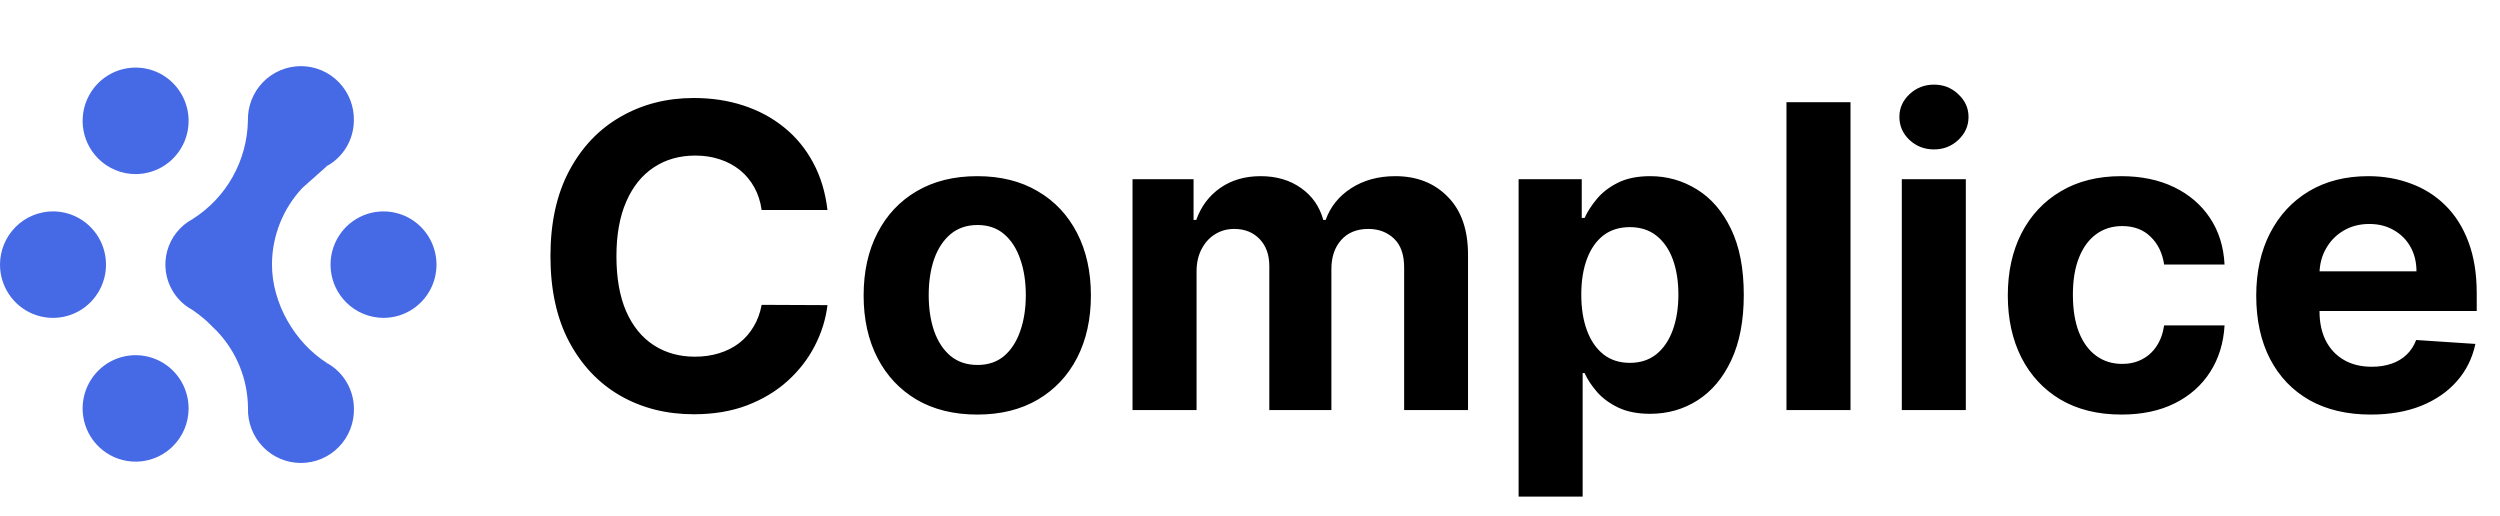 <svg width="189" height="39" viewBox="0 0 189 39" fill="none" xmlns="http://www.w3.org/2000/svg">
<path d="M62.557 15.875H57.58C57.489 15.231 57.303 14.659 57.023 14.159C56.742 13.652 56.383 13.22 55.943 12.864C55.504 12.508 54.996 12.235 54.42 12.046C53.852 11.856 53.235 11.761 52.568 11.761C51.364 11.761 50.314 12.061 49.42 12.659C48.526 13.25 47.833 14.114 47.341 15.25C46.849 16.379 46.602 17.75 46.602 19.364C46.602 21.023 46.849 22.417 47.341 23.546C47.841 24.674 48.538 25.526 49.432 26.102C50.326 26.678 51.36 26.966 52.534 26.966C53.193 26.966 53.803 26.879 54.364 26.704C54.932 26.53 55.436 26.276 55.875 25.943C56.314 25.602 56.678 25.189 56.966 24.704C57.261 24.22 57.466 23.667 57.58 23.046L62.557 23.068C62.428 24.136 62.106 25.167 61.591 26.159C61.083 27.144 60.398 28.026 59.534 28.807C58.678 29.579 57.655 30.193 56.466 30.648C55.284 31.095 53.947 31.318 52.455 31.318C50.379 31.318 48.523 30.849 46.886 29.909C45.258 28.97 43.97 27.61 43.023 25.829C42.083 24.049 41.614 21.894 41.614 19.364C41.614 16.826 42.091 14.667 43.045 12.886C44 11.106 45.295 9.75 46.932 8.818C48.568 7.879 50.409 7.409 52.455 7.409C53.803 7.409 55.053 7.598 56.205 7.977C57.364 8.356 58.39 8.909 59.284 9.636C60.178 10.356 60.905 11.239 61.466 12.284C62.034 13.329 62.398 14.527 62.557 15.875ZM73.881 31.341C72.115 31.341 70.589 30.966 69.301 30.216C68.021 29.458 67.032 28.405 66.335 27.057C65.638 25.701 65.29 24.129 65.29 22.341C65.29 20.538 65.638 18.962 66.335 17.614C67.032 16.258 68.021 15.204 69.301 14.454C70.589 13.697 72.115 13.318 73.881 13.318C75.646 13.318 77.169 13.697 78.449 14.454C79.737 15.204 80.729 16.258 81.426 17.614C82.123 18.962 82.472 20.538 82.472 22.341C82.472 24.129 82.123 25.701 81.426 27.057C80.729 28.405 79.737 29.458 78.449 30.216C77.169 30.966 75.646 31.341 73.881 31.341ZM73.903 27.591C74.706 27.591 75.377 27.364 75.915 26.909C76.453 26.447 76.858 25.818 77.131 25.023C77.411 24.227 77.551 23.322 77.551 22.307C77.551 21.292 77.411 20.386 77.131 19.591C76.858 18.796 76.453 18.167 75.915 17.704C75.377 17.242 74.706 17.011 73.903 17.011C73.093 17.011 72.411 17.242 71.858 17.704C71.312 18.167 70.9 18.796 70.619 19.591C70.347 20.386 70.21 21.292 70.21 22.307C70.21 23.322 70.347 24.227 70.619 25.023C70.9 25.818 71.312 26.447 71.858 26.909C72.411 27.364 73.093 27.591 73.903 27.591ZM85.619 31V13.546H90.233V16.625H90.438C90.801 15.602 91.407 14.796 92.256 14.204C93.104 13.614 94.119 13.318 95.301 13.318C96.498 13.318 97.517 13.617 98.358 14.216C99.199 14.807 99.76 15.61 100.04 16.625H100.222C100.578 15.625 101.222 14.826 102.153 14.227C103.093 13.621 104.203 13.318 105.483 13.318C107.112 13.318 108.434 13.837 109.449 14.875C110.472 15.905 110.983 17.367 110.983 19.261V31H106.153V20.216C106.153 19.246 105.896 18.519 105.381 18.034C104.866 17.549 104.222 17.307 103.449 17.307C102.57 17.307 101.884 17.587 101.392 18.148C100.9 18.701 100.653 19.432 100.653 20.341V31H95.96V20.114C95.96 19.258 95.714 18.576 95.222 18.068C94.737 17.561 94.097 17.307 93.301 17.307C92.763 17.307 92.278 17.443 91.847 17.716C91.422 17.981 91.085 18.356 90.835 18.841C90.585 19.318 90.46 19.879 90.46 20.523V31H85.619ZM114.807 37.545V13.546H119.58V16.477H119.795C120.008 16.008 120.314 15.53 120.716 15.046C121.125 14.553 121.655 14.144 122.307 13.818C122.966 13.485 123.784 13.318 124.761 13.318C126.034 13.318 127.208 13.652 128.284 14.318C129.36 14.977 130.22 15.973 130.864 17.307C131.508 18.633 131.83 20.296 131.83 22.296C131.83 24.242 131.515 25.886 130.886 27.227C130.265 28.561 129.417 29.572 128.341 30.261C127.273 30.943 126.076 31.284 124.75 31.284C123.811 31.284 123.011 31.129 122.352 30.818C121.701 30.508 121.167 30.117 120.75 29.648C120.333 29.171 120.015 28.689 119.795 28.204H119.648V37.545H114.807ZM119.545 22.273C119.545 23.311 119.689 24.216 119.977 24.989C120.265 25.761 120.682 26.364 121.227 26.796C121.773 27.22 122.436 27.432 123.216 27.432C124.004 27.432 124.67 27.216 125.216 26.784C125.761 26.345 126.174 25.739 126.455 24.966C126.742 24.186 126.886 23.288 126.886 22.273C126.886 21.265 126.746 20.379 126.466 19.614C126.186 18.849 125.773 18.25 125.227 17.818C124.682 17.386 124.011 17.171 123.216 17.171C122.428 17.171 121.761 17.379 121.216 17.796C120.678 18.212 120.265 18.803 119.977 19.568C119.689 20.333 119.545 21.235 119.545 22.273ZM139.898 7.727V31H135.057V7.727H139.898ZM143.776 31V13.546H148.616V31H143.776ZM146.207 11.296C145.488 11.296 144.87 11.057 144.355 10.579C143.848 10.095 143.594 9.515 143.594 8.841C143.594 8.174 143.848 7.602 144.355 7.125C144.87 6.64 145.488 6.398 146.207 6.398C146.927 6.398 147.541 6.64 148.048 7.125C148.563 7.602 148.821 8.174 148.821 8.841C148.821 9.515 148.563 10.095 148.048 10.579C147.541 11.057 146.927 11.296 146.207 11.296ZM160.381 31.341C158.593 31.341 157.055 30.962 155.767 30.204C154.487 29.439 153.502 28.379 152.812 27.023C152.131 25.667 151.79 24.106 151.79 22.341C151.79 20.553 152.134 18.985 152.824 17.636C153.521 16.28 154.509 15.223 155.79 14.466C157.07 13.701 158.593 13.318 160.358 13.318C161.881 13.318 163.214 13.595 164.358 14.148C165.502 14.701 166.407 15.477 167.074 16.477C167.741 17.477 168.108 18.651 168.176 20H163.608C163.479 19.129 163.138 18.428 162.585 17.898C162.04 17.36 161.324 17.091 160.438 17.091C159.688 17.091 159.032 17.296 158.472 17.704C157.919 18.106 157.487 18.693 157.176 19.466C156.866 20.239 156.71 21.174 156.71 22.273C156.71 23.386 156.862 24.333 157.165 25.114C157.475 25.894 157.911 26.489 158.472 26.898C159.032 27.307 159.688 27.511 160.438 27.511C160.991 27.511 161.487 27.398 161.926 27.171C162.373 26.943 162.741 26.614 163.028 26.182C163.324 25.742 163.517 25.216 163.608 24.602H168.176C168.1 25.936 167.737 27.11 167.085 28.125C166.441 29.133 165.551 29.921 164.415 30.489C163.278 31.057 161.934 31.341 160.381 31.341ZM179.23 31.341C177.435 31.341 175.889 30.977 174.594 30.25C173.306 29.515 172.313 28.477 171.616 27.136C170.92 25.788 170.571 24.193 170.571 22.352C170.571 20.557 170.92 18.981 171.616 17.625C172.313 16.269 173.295 15.212 174.56 14.454C175.832 13.697 177.325 13.318 179.037 13.318C180.188 13.318 181.26 13.504 182.253 13.875C183.253 14.239 184.124 14.788 184.866 15.523C185.616 16.258 186.2 17.182 186.616 18.296C187.033 19.401 187.241 20.697 187.241 22.182V23.511H172.503V20.511H182.685C182.685 19.814 182.533 19.197 182.23 18.659C181.927 18.121 181.507 17.701 180.969 17.398C180.438 17.087 179.821 16.932 179.116 16.932C178.382 16.932 177.73 17.102 177.162 17.443C176.601 17.776 176.162 18.227 175.844 18.796C175.526 19.356 175.363 19.981 175.355 20.671V23.523C175.355 24.386 175.514 25.133 175.832 25.761C176.158 26.39 176.616 26.875 177.207 27.216C177.798 27.557 178.499 27.727 179.31 27.727C179.848 27.727 180.34 27.651 180.787 27.5C181.234 27.349 181.616 27.121 181.935 26.818C182.253 26.515 182.495 26.144 182.662 25.704L187.139 26C186.912 27.076 186.446 28.015 185.741 28.818C185.045 29.614 184.143 30.235 183.037 30.682C181.938 31.121 180.67 31.341 179.23 31.341Z" fill="black"/>
<path d="M18.742 9.135C18.728 8.598 18.82 8.063 19.015 7.562C19.209 7.062 19.502 6.605 19.875 6.218C20.248 5.833 20.694 5.527 21.188 5.318C21.681 5.109 22.211 5.001 22.747 5C23.283 5 23.814 5.108 24.307 5.317C24.8 5.526 25.247 5.833 25.619 6.218C25.993 6.604 26.286 7.061 26.48 7.562C26.675 8.063 26.767 8.598 26.752 9.135C26.743 9.833 26.552 10.517 26.195 11.116C25.839 11.716 25.332 12.21 24.725 12.549C24.749 12.44 24.635 12.604 24.725 12.549L22.865 14.201C21.391 15.77 20.567 17.841 20.561 19.994C20.561 22.92 22.272 25.895 24.731 27.451C24.637 27.396 24.767 27.545 24.731 27.451C25.338 27.791 25.845 28.285 26.2 28.884C26.556 29.484 26.748 30.167 26.757 30.864C26.772 31.401 26.679 31.936 26.485 32.437C26.29 32.938 25.997 33.395 25.624 33.782C25.251 34.167 24.805 34.473 24.312 34.682C23.819 34.891 23.289 34.999 22.753 35C22.217 35 21.686 34.893 21.193 34.683C20.7 34.474 20.253 34.167 19.881 33.782C19.507 33.396 19.214 32.939 19.02 32.438C18.825 31.937 18.733 31.402 18.748 30.865C18.738 28.693 17.898 26.607 16.401 25.033L15.584 24.233C15.258 23.948 14.916 23.682 14.56 23.435C13.939 23.105 13.418 22.609 13.056 22.004C12.785 21.551 12.609 21.048 12.538 20.525C12.467 20.002 12.503 19.47 12.643 18.961C12.784 18.452 13.026 17.977 13.356 17.565C13.685 17.153 14.095 16.811 14.56 16.562C14.527 16.629 14.623 16.526 14.56 16.562C15.816 15.768 16.855 14.674 17.584 13.379C18.314 12.082 18.712 10.624 18.742 9.135V9.135ZM14.259 30.877C14.259 30.081 14.024 29.302 13.583 28.64C13.144 27.979 12.518 27.463 11.785 27.158C11.053 26.853 10.247 26.773 9.469 26.929C8.691 27.084 7.978 27.468 7.419 28.031C6.859 28.596 6.477 29.313 6.323 30.093C6.168 30.873 6.247 31.681 6.55 32.417C6.853 33.152 7.366 33.78 8.026 34.223C8.796 34.74 9.722 34.972 10.645 34.881C11.568 34.789 12.43 34.38 13.084 33.722C13.836 32.966 14.258 31.943 14.259 30.877V30.877ZM10.252 13.16C11.044 13.16 11.819 12.924 12.478 12.482C13.138 12.039 13.651 11.411 13.954 10.676C14.257 9.94 14.336 9.132 14.182 8.351C14.027 7.571 13.646 6.854 13.085 6.289C12.527 5.726 11.813 5.342 11.035 5.187C10.258 5.031 9.451 5.111 8.719 5.416C7.986 5.722 7.359 6.238 6.92 6.9C6.405 7.675 6.174 8.604 6.265 9.53C6.356 10.456 6.764 11.322 7.42 11.982C7.791 12.355 8.232 12.652 8.718 12.854C9.204 13.057 9.726 13.161 10.252 13.162L10.252 13.16ZM4.51798e-05 20.006C4.51102e-05 20.802 0.235 21.58 0.675 22.242C1.114 22.903 1.74 23.42 2.473 23.725C3.205 24.03 4.012 24.11 4.79 23.954C5.568 23.799 6.281 23.415 6.84 22.852C7.401 22.287 7.782 21.57 7.937 20.79C8.091 20.009 8.012 19.201 7.709 18.465C7.406 17.73 6.893 17.102 6.233 16.659C5.575 16.217 4.8 15.981 4.007 15.981C3.481 15.982 2.959 16.086 2.474 16.289C1.988 16.491 1.546 16.788 1.175 17.161C0.423 17.917 0.001 18.94 4.51797e-05 20.007L4.51798e-05 20.006Z" fill="#4669E5"/>
<path d="M28.993 24.031C29.786 24.031 30.56 23.795 31.219 23.353C31.879 22.91 32.392 22.281 32.695 21.546C32.998 20.811 33.077 20.002 32.922 19.222C32.768 18.442 32.386 17.724 31.826 17.16C31.267 16.598 30.553 16.215 29.776 16.06C28.998 15.905 28.192 15.984 27.46 16.287C26.727 16.593 26.101 17.109 25.662 17.77C25.148 18.545 24.916 19.474 25.008 20.399C25.099 21.325 25.506 22.19 26.162 22.85C26.533 23.223 26.974 23.52 27.46 23.722C27.946 23.925 28.467 24.03 28.993 24.031V24.031Z" fill="#4669E5"/>
</svg>
